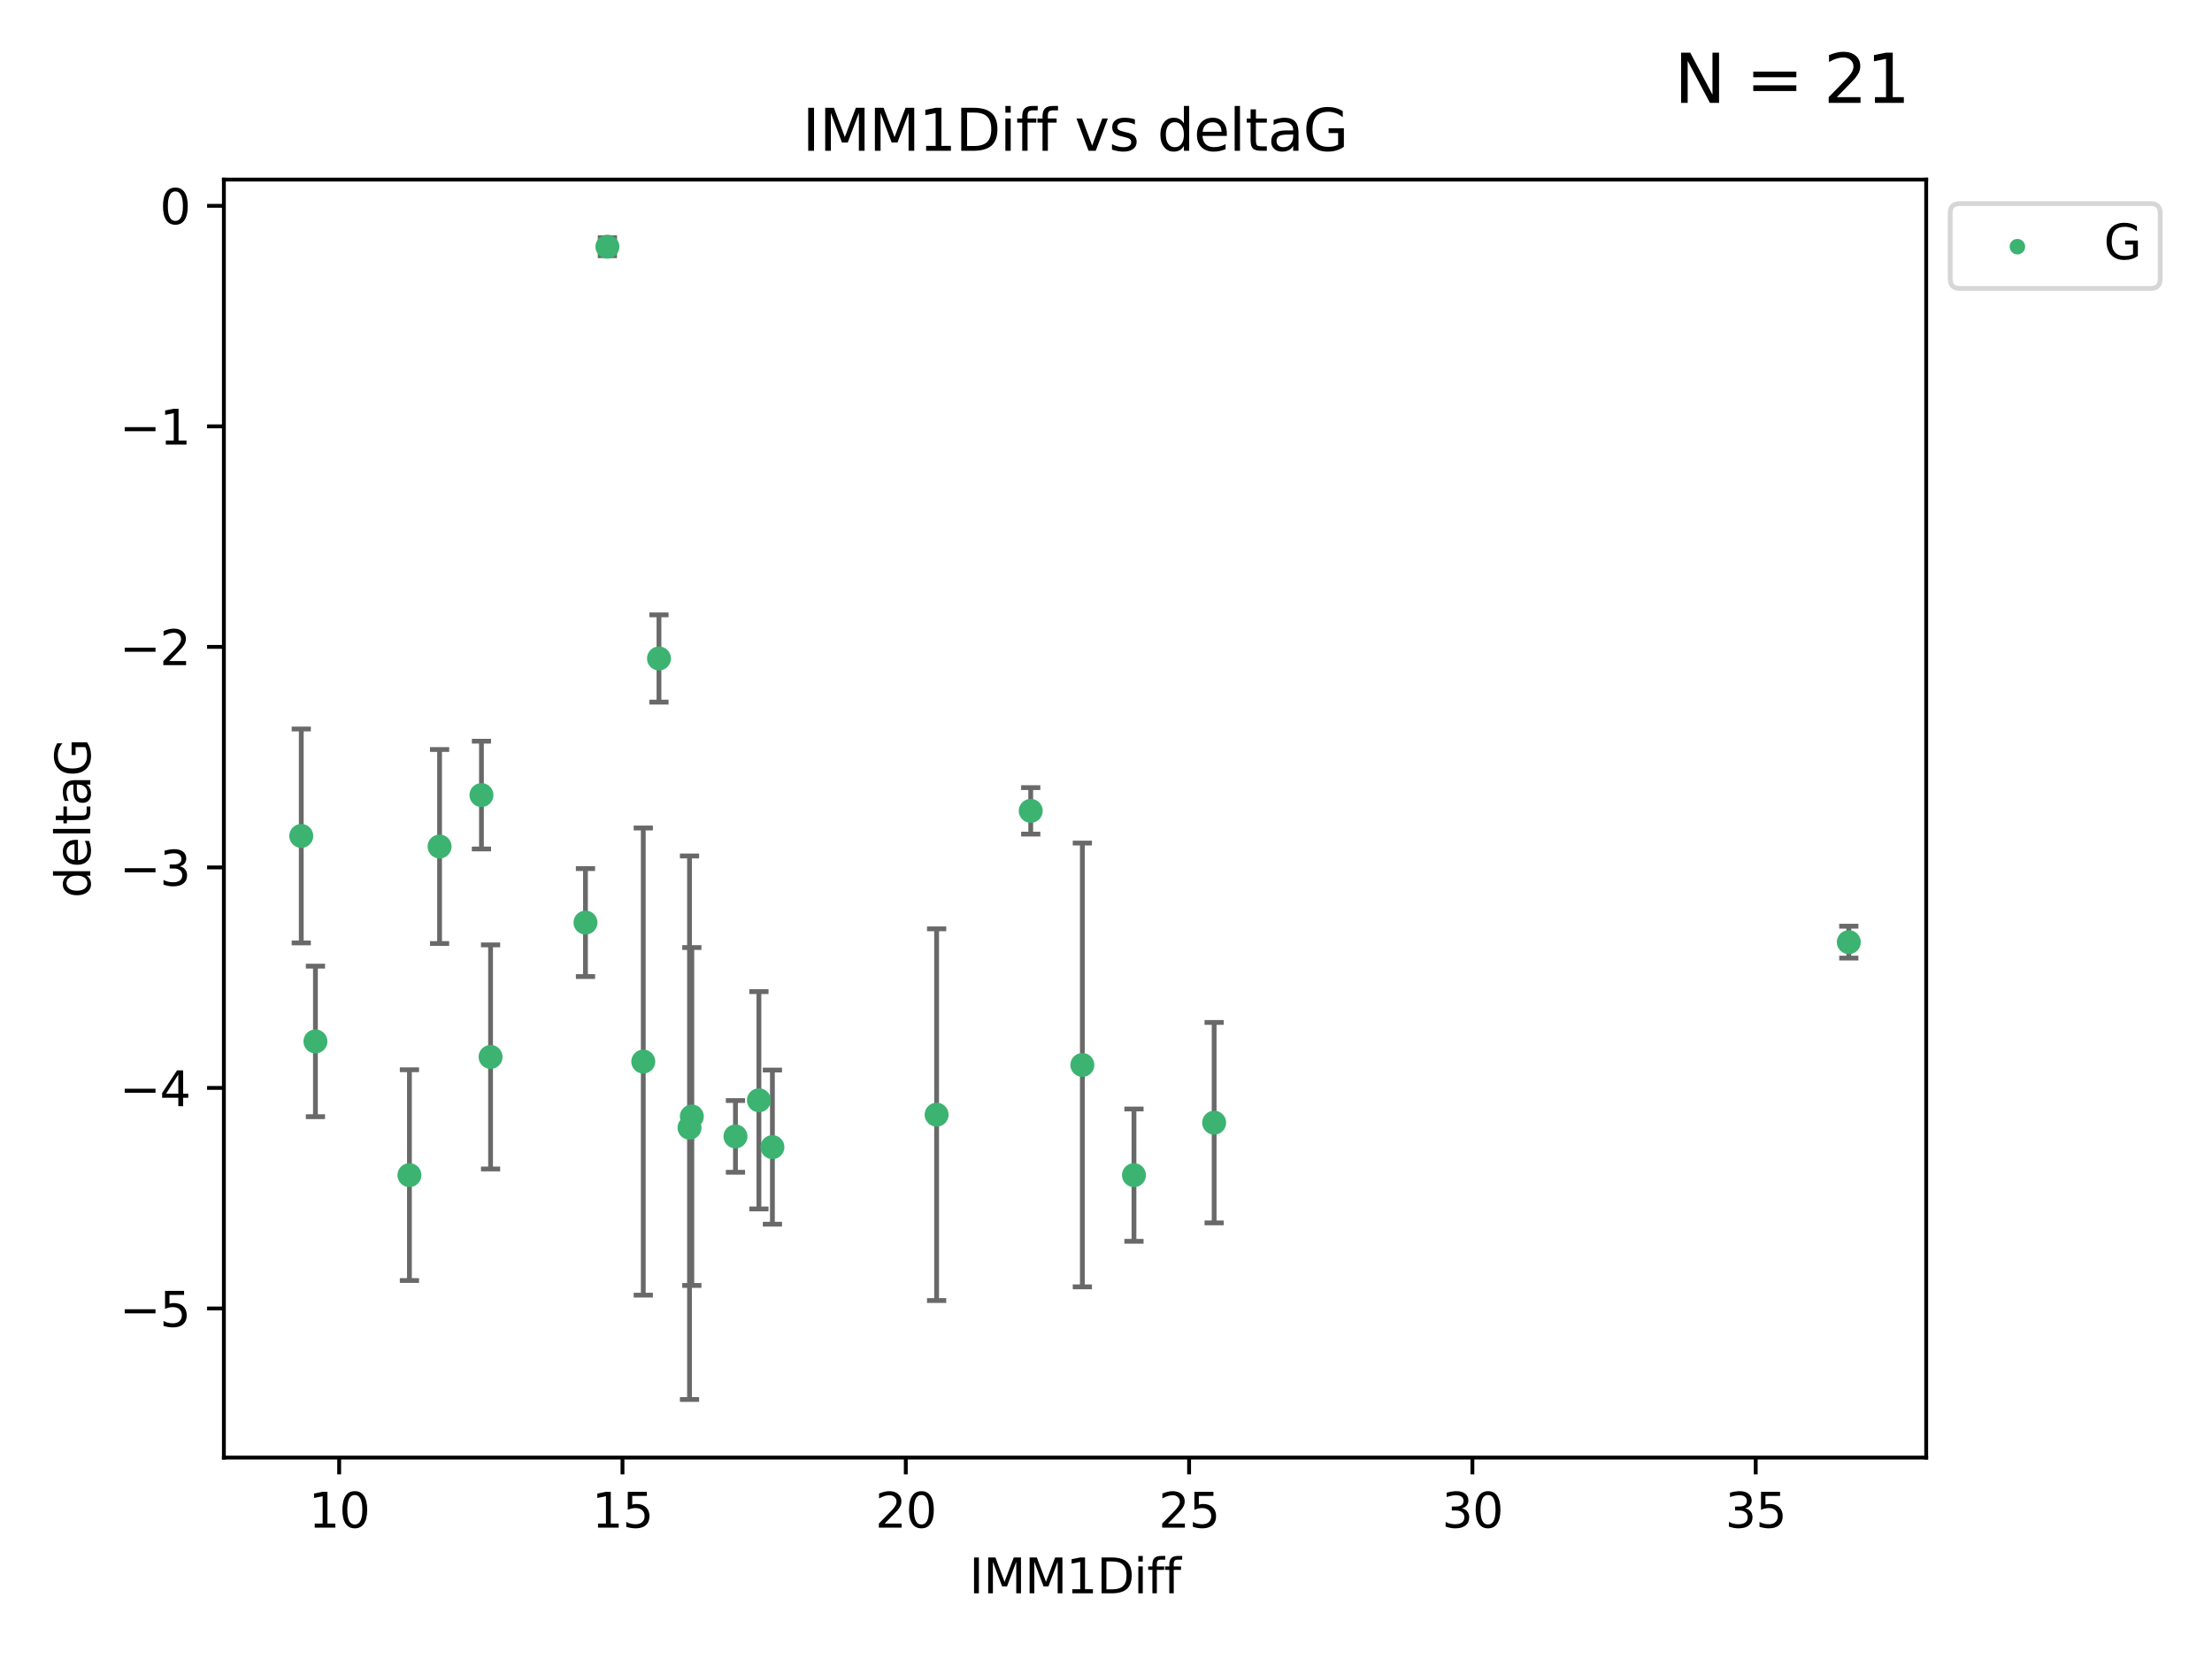 <?xml version="1.0" encoding="utf-8" standalone="no"?>
<!DOCTYPE svg PUBLIC "-//W3C//DTD SVG 1.1//EN"
  "http://www.w3.org/Graphics/SVG/1.1/DTD/svg11.dtd">
<svg xmlns:xlink="http://www.w3.org/1999/xlink" width="460.8pt" height="345.6pt" viewBox="0 0 460.8 345.6" xmlns="http://www.w3.org/2000/svg" version="1.1">
 <defs>
  <style type="text/css">*{stroke-linejoin: round; stroke-linecap: butt}</style>
 </defs>
 <g id="figure_1">
  <g id="patch_1">
   <path d="M 0 345.6 
L 460.8 345.6 
L 460.8 0 
L 0 0 
z
" style="fill: #ffffff"/>
  </g>
  <g id="axes_1">
   <g id="patch_2">
    <path d="M 46.64 303.64 
L 401.26 303.64 
L 401.26 37.411 
L 46.64 37.411 
z
" style="fill: #ffffff"/>
   </g>
   <g id="PathCollection_1">
    <defs>
     <path id="m236d260e61" d="M 0 1.118 
C 0.297 1.118 0.581 1 0.791 0.791 
C 1 0.581 1.118 0.297 1.118 0 
C 1.118 -0.297 1 -0.581 0.791 -0.791 
C 0.581 -1 0.297 -1.118 0 -1.118 
C -0.297 -1.118 -0.581 -1 -0.791 -0.791 
C -1 -0.581 -1.118 -0.297 -1.118 0 
C -1.118 0.297 -1 0.581 -0.791 0.791 
C -0.581 1 -0.297 1.118 0 1.118 
z
" style="stroke: #3cb371"/>
    </defs>
    <g clip-path="url(#pa3c3871607)">
     <use xlink:href="#m236d260e61" x="85.292" y="244.801" style="fill: #3cb371; stroke: #3cb371"/>
     <use xlink:href="#m236d260e61" x="143.638" y="234.926" style="fill: #3cb371; stroke: #3cb371"/>
     <use xlink:href="#m236d260e61" x="252.928" y="233.872" style="fill: #3cb371; stroke: #3cb371"/>
     <use xlink:href="#m236d260e61" x="158.097" y="229.207" style="fill: #3cb371; stroke: #3cb371"/>
     <use xlink:href="#m236d260e61" x="153.211" y="236.736" style="fill: #3cb371; stroke: #3cb371"/>
     <use xlink:href="#m236d260e61" x="160.907" y="238.966" style="fill: #3cb371; stroke: #3cb371"/>
     <use xlink:href="#m236d260e61" x="236.226" y="244.803" style="fill: #3cb371; stroke: #3cb371"/>
     <use xlink:href="#m236d260e61" x="121.966" y="192.187" style="fill: #3cb371; stroke: #3cb371"/>
     <use xlink:href="#m236d260e61" x="144.122" y="232.587" style="fill: #3cb371; stroke: #3cb371"/>
     <use xlink:href="#m236d260e61" x="195.114" y="232.207" style="fill: #3cb371; stroke: #3cb371"/>
     <use xlink:href="#m236d260e61" x="137.276" y="137.174" style="fill: #3cb371; stroke: #3cb371"/>
     <use xlink:href="#m236d260e61" x="100.295" y="165.628" style="fill: #3cb371; stroke: #3cb371"/>
     <use xlink:href="#m236d260e61" x="91.572" y="176.344" style="fill: #3cb371; stroke: #3cb371"/>
     <use xlink:href="#m236d260e61" x="225.473" y="221.848" style="fill: #3cb371; stroke: #3cb371"/>
     <use xlink:href="#m236d260e61" x="385.141" y="196.265" style="fill: #3cb371; stroke: #3cb371"/>
     <use xlink:href="#m236d260e61" x="134.006" y="221.145" style="fill: #3cb371; stroke: #3cb371"/>
     <use xlink:href="#m236d260e61" x="62.759" y="174.144" style="fill: #3cb371; stroke: #3cb371"/>
     <use xlink:href="#m236d260e61" x="102.195" y="220.179" style="fill: #3cb371; stroke: #3cb371"/>
     <use xlink:href="#m236d260e61" x="126.534" y="51.392" style="fill: #3cb371; stroke: #3cb371"/>
     <use xlink:href="#m236d260e61" x="214.72" y="168.916" style="fill: #3cb371; stroke: #3cb371"/>
     <use xlink:href="#m236d260e61" x="65.71" y="216.946" style="fill: #3cb371; stroke: #3cb371"/>
    </g>
   </g>
   <g id="matplotlib.axis_1">
    <g id="xtick_1">
     <g id="line2d_1">
      <defs>
       <path id="m918485e25f" d="M 0 0 
L 0 3.5 
" style="stroke: #000000; stroke-width: 0.8"/>
      </defs>
      <g>
       <use xlink:href="#m918485e25f" x="70.656" y="303.64" style="stroke: #000000; stroke-width: 0.8"/>
      </g>
     </g>
     <g id="text_1">
      <!-- 10 -->
      <g transform="translate(64.293 318.238)scale(0.1 -0.1)">
       <defs>
        <path id="DejaVuSans-31" d="M 794 531 
L 1825 531 
L 1825 4091 
L 703 3866 
L 703 4441 
L 1819 4666 
L 2450 4666 
L 2450 531 
L 3481 531 
L 3481 0 
L 794 0 
L 794 531 
z
" transform="scale(0.016)"/>
        <path id="DejaVuSans-30" d="M 2034 4250 
Q 1547 4250 1301 3770 
Q 1056 3291 1056 2328 
Q 1056 1369 1301 889 
Q 1547 409 2034 409 
Q 2525 409 2770 889 
Q 3016 1369 3016 2328 
Q 3016 3291 2770 3770 
Q 2525 4250 2034 4250 
z
M 2034 4750 
Q 2819 4750 3233 4129 
Q 3647 3509 3647 2328 
Q 3647 1150 3233 529 
Q 2819 -91 2034 -91 
Q 1250 -91 836 529 
Q 422 1150 422 2328 
Q 422 3509 836 4129 
Q 1250 4750 2034 4750 
z
" transform="scale(0.016)"/>
       </defs>
       <use xlink:href="#DejaVuSans-31"/>
       <use xlink:href="#DejaVuSans-30" x="63.623"/>
      </g>
     </g>
    </g>
    <g id="xtick_2">
     <g id="line2d_2">
      <g>
       <use xlink:href="#m918485e25f" x="129.674" y="303.64" style="stroke: #000000; stroke-width: 0.8"/>
      </g>
     </g>
     <g id="text_2">
      <!-- 15 -->
      <g transform="translate(123.312 318.238)scale(0.1 -0.1)">
       <defs>
        <path id="DejaVuSans-35" d="M 691 4666 
L 3169 4666 
L 3169 4134 
L 1269 4134 
L 1269 2991 
Q 1406 3038 1543 3061 
Q 1681 3084 1819 3084 
Q 2600 3084 3056 2656 
Q 3513 2228 3513 1497 
Q 3513 744 3044 326 
Q 2575 -91 1722 -91 
Q 1428 -91 1123 -41 
Q 819 9 494 109 
L 494 744 
Q 775 591 1075 516 
Q 1375 441 1709 441 
Q 2250 441 2565 725 
Q 2881 1009 2881 1497 
Q 2881 1984 2565 2268 
Q 2250 2553 1709 2553 
Q 1456 2553 1204 2497 
Q 953 2441 691 2322 
L 691 4666 
z
" transform="scale(0.016)"/>
       </defs>
       <use xlink:href="#DejaVuSans-31"/>
       <use xlink:href="#DejaVuSans-35" x="63.623"/>
      </g>
     </g>
    </g>
    <g id="xtick_3">
     <g id="line2d_3">
      <g>
       <use xlink:href="#m918485e25f" x="188.692" y="303.64" style="stroke: #000000; stroke-width: 0.8"/>
      </g>
     </g>
     <g id="text_3">
      <!-- 20 -->
      <g transform="translate(182.33 318.238)scale(0.1 -0.1)">
       <defs>
        <path id="DejaVuSans-32" d="M 1228 531 
L 3431 531 
L 3431 0 
L 469 0 
L 469 531 
Q 828 903 1448 1529 
Q 2069 2156 2228 2338 
Q 2531 2678 2651 2914 
Q 2772 3150 2772 3378 
Q 2772 3750 2511 3984 
Q 2250 4219 1831 4219 
Q 1534 4219 1204 4116 
Q 875 4013 500 3803 
L 500 4441 
Q 881 4594 1212 4672 
Q 1544 4750 1819 4750 
Q 2544 4750 2975 4387 
Q 3406 4025 3406 3419 
Q 3406 3131 3298 2873 
Q 3191 2616 2906 2266 
Q 2828 2175 2409 1742 
Q 1991 1309 1228 531 
z
" transform="scale(0.016)"/>
       </defs>
       <use xlink:href="#DejaVuSans-32"/>
       <use xlink:href="#DejaVuSans-30" x="63.623"/>
      </g>
     </g>
    </g>
    <g id="xtick_4">
     <g id="line2d_4">
      <g>
       <use xlink:href="#m918485e25f" x="247.711" y="303.64" style="stroke: #000000; stroke-width: 0.8"/>
      </g>
     </g>
     <g id="text_4">
      <!-- 25 -->
      <g transform="translate(241.348 318.238)scale(0.1 -0.1)">
       <use xlink:href="#DejaVuSans-32"/>
       <use xlink:href="#DejaVuSans-35" x="63.623"/>
      </g>
     </g>
    </g>
    <g id="xtick_5">
     <g id="line2d_5">
      <g>
       <use xlink:href="#m918485e25f" x="306.729" y="303.64" style="stroke: #000000; stroke-width: 0.8"/>
      </g>
     </g>
     <g id="text_5">
      <!-- 30 -->
      <g transform="translate(300.367 318.238)scale(0.1 -0.1)">
       <defs>
        <path id="DejaVuSans-33" d="M 2597 2516 
Q 3050 2419 3304 2112 
Q 3559 1806 3559 1356 
Q 3559 666 3084 287 
Q 2609 -91 1734 -91 
Q 1441 -91 1130 -33 
Q 819 25 488 141 
L 488 750 
Q 750 597 1062 519 
Q 1375 441 1716 441 
Q 2309 441 2620 675 
Q 2931 909 2931 1356 
Q 2931 1769 2642 2001 
Q 2353 2234 1838 2234 
L 1294 2234 
L 1294 2753 
L 1863 2753 
Q 2328 2753 2575 2939 
Q 2822 3125 2822 3475 
Q 2822 3834 2567 4026 
Q 2313 4219 1838 4219 
Q 1578 4219 1281 4162 
Q 984 4106 628 3988 
L 628 4550 
Q 988 4650 1302 4700 
Q 1616 4750 1894 4750 
Q 2613 4750 3031 4423 
Q 3450 4097 3450 3541 
Q 3450 3153 3228 2886 
Q 3006 2619 2597 2516 
z
" transform="scale(0.016)"/>
       </defs>
       <use xlink:href="#DejaVuSans-33"/>
       <use xlink:href="#DejaVuSans-30" x="63.623"/>
      </g>
     </g>
    </g>
    <g id="xtick_6">
     <g id="line2d_6">
      <g>
       <use xlink:href="#m918485e25f" x="365.747" y="303.64" style="stroke: #000000; stroke-width: 0.8"/>
      </g>
     </g>
     <g id="text_6">
      <!-- 35 -->
      <g transform="translate(359.385 318.238)scale(0.1 -0.1)">
       <use xlink:href="#DejaVuSans-33"/>
       <use xlink:href="#DejaVuSans-35" x="63.623"/>
      </g>
     </g>
    </g>
    <g id="text_7">
     <!-- IMM1Diff -->
     <g transform="translate(201.906 331.917)scale(0.1 -0.1)">
      <defs>
       <path id="DejaVuSans-49" d="M 628 4666 
L 1259 4666 
L 1259 0 
L 628 0 
L 628 4666 
z
" transform="scale(0.016)"/>
       <path id="DejaVuSans-4d" d="M 628 4666 
L 1569 4666 
L 2759 1491 
L 3956 4666 
L 4897 4666 
L 4897 0 
L 4281 0 
L 4281 4097 
L 3078 897 
L 2444 897 
L 1241 4097 
L 1241 0 
L 628 0 
L 628 4666 
z
" transform="scale(0.016)"/>
       <path id="DejaVuSans-44" d="M 1259 4147 
L 1259 519 
L 2022 519 
Q 2988 519 3436 956 
Q 3884 1394 3884 2338 
Q 3884 3275 3436 3711 
Q 2988 4147 2022 4147 
L 1259 4147 
z
M 628 4666 
L 1925 4666 
Q 3281 4666 3915 4102 
Q 4550 3538 4550 2338 
Q 4550 1131 3912 565 
Q 3275 0 1925 0 
L 628 0 
L 628 4666 
z
" transform="scale(0.016)"/>
       <path id="DejaVuSans-69" d="M 603 3500 
L 1178 3500 
L 1178 0 
L 603 0 
L 603 3500 
z
M 603 4863 
L 1178 4863 
L 1178 4134 
L 603 4134 
L 603 4863 
z
" transform="scale(0.016)"/>
       <path id="DejaVuSans-66" d="M 2375 4863 
L 2375 4384 
L 1825 4384 
Q 1516 4384 1395 4259 
Q 1275 4134 1275 3809 
L 1275 3500 
L 2222 3500 
L 2222 3053 
L 1275 3053 
L 1275 0 
L 697 0 
L 697 3053 
L 147 3053 
L 147 3500 
L 697 3500 
L 697 3744 
Q 697 4328 969 4595 
Q 1241 4863 1831 4863 
L 2375 4863 
z
" transform="scale(0.016)"/>
      </defs>
      <use xlink:href="#DejaVuSans-49"/>
      <use xlink:href="#DejaVuSans-4d" x="29.492"/>
      <use xlink:href="#DejaVuSans-4d" x="115.771"/>
      <use xlink:href="#DejaVuSans-31" x="202.051"/>
      <use xlink:href="#DejaVuSans-44" x="265.674"/>
      <use xlink:href="#DejaVuSans-69" x="342.676"/>
      <use xlink:href="#DejaVuSans-66" x="370.459"/>
      <use xlink:href="#DejaVuSans-66" x="405.664"/>
     </g>
    </g>
   </g>
   <g id="matplotlib.axis_2">
    <g id="ytick_1">
     <g id="line2d_7">
      <defs>
       <path id="mce81a43f7f" d="M 0 0 
L -3.5 0 
" style="stroke: #000000; stroke-width: 0.8"/>
      </defs>
      <g>
       <use xlink:href="#mce81a43f7f" x="46.64" y="272.58" style="stroke: #000000; stroke-width: 0.8"/>
      </g>
     </g>
     <g id="text_8">
      <!-- −5 -->
      <g transform="translate(24.898 276.379)scale(0.1 -0.1)">
       <defs>
        <path id="DejaVuSans-2212" d="M 678 2272 
L 4684 2272 
L 4684 1741 
L 678 1741 
L 678 2272 
z
" transform="scale(0.016)"/>
       </defs>
       <use xlink:href="#DejaVuSans-2212"/>
       <use xlink:href="#DejaVuSans-35" x="83.789"/>
      </g>
     </g>
    </g>
    <g id="ytick_2">
     <g id="line2d_8">
      <g>
       <use xlink:href="#mce81a43f7f" x="46.64" y="226.639" style="stroke: #000000; stroke-width: 0.8"/>
      </g>
     </g>
     <g id="text_9">
      <!-- −4 -->
      <g transform="translate(24.898 230.438)scale(0.1 -0.1)">
       <defs>
        <path id="DejaVuSans-34" d="M 2419 4116 
L 825 1625 
L 2419 1625 
L 2419 4116 
z
M 2253 4666 
L 3047 4666 
L 3047 1625 
L 3713 1625 
L 3713 1100 
L 3047 1100 
L 3047 0 
L 2419 0 
L 2419 1100 
L 313 1100 
L 313 1709 
L 2253 4666 
z
" transform="scale(0.016)"/>
       </defs>
       <use xlink:href="#DejaVuSans-2212"/>
       <use xlink:href="#DejaVuSans-34" x="83.789"/>
      </g>
     </g>
    </g>
    <g id="ytick_3">
     <g id="line2d_9">
      <g>
       <use xlink:href="#mce81a43f7f" x="46.64" y="180.698" style="stroke: #000000; stroke-width: 0.8"/>
      </g>
     </g>
     <g id="text_10">
      <!-- −3 -->
      <g transform="translate(24.898 184.498)scale(0.1 -0.1)">
       <use xlink:href="#DejaVuSans-2212"/>
       <use xlink:href="#DejaVuSans-33" x="83.789"/>
      </g>
     </g>
    </g>
    <g id="ytick_4">
     <g id="line2d_10">
      <g>
       <use xlink:href="#mce81a43f7f" x="46.64" y="134.758" style="stroke: #000000; stroke-width: 0.8"/>
      </g>
     </g>
     <g id="text_11">
      <!-- −2 -->
      <g transform="translate(24.898 138.557)scale(0.1 -0.1)">
       <use xlink:href="#DejaVuSans-2212"/>
       <use xlink:href="#DejaVuSans-32" x="83.789"/>
      </g>
     </g>
    </g>
    <g id="ytick_5">
     <g id="line2d_11">
      <g>
       <use xlink:href="#mce81a43f7f" x="46.64" y="88.817" style="stroke: #000000; stroke-width: 0.8"/>
      </g>
     </g>
     <g id="text_12">
      <!-- −1 -->
      <g transform="translate(24.898 92.616)scale(0.1 -0.1)">
       <use xlink:href="#DejaVuSans-2212"/>
       <use xlink:href="#DejaVuSans-31" x="83.789"/>
      </g>
     </g>
    </g>
    <g id="ytick_6">
     <g id="line2d_12">
      <g>
       <use xlink:href="#mce81a43f7f" x="46.64" y="42.876" style="stroke: #000000; stroke-width: 0.8"/>
      </g>
     </g>
     <g id="text_13">
      <!-- 0 -->
      <g transform="translate(33.278 46.676)scale(0.1 -0.1)">
       <use xlink:href="#DejaVuSans-30"/>
      </g>
     </g>
    </g>
    <g id="text_14">
     <!-- deltaG -->
     <g transform="translate(18.818 187.064)rotate(-90)scale(0.1 -0.1)">
      <defs>
       <path id="DejaVuSans-64" d="M 2906 2969 
L 2906 4863 
L 3481 4863 
L 3481 0 
L 2906 0 
L 2906 525 
Q 2725 213 2448 61 
Q 2172 -91 1784 -91 
Q 1150 -91 751 415 
Q 353 922 353 1747 
Q 353 2572 751 3078 
Q 1150 3584 1784 3584 
Q 2172 3584 2448 3432 
Q 2725 3281 2906 2969 
z
M 947 1747 
Q 947 1113 1208 752 
Q 1469 391 1925 391 
Q 2381 391 2643 752 
Q 2906 1113 2906 1747 
Q 2906 2381 2643 2742 
Q 2381 3103 1925 3103 
Q 1469 3103 1208 2742 
Q 947 2381 947 1747 
z
" transform="scale(0.016)"/>
       <path id="DejaVuSans-65" d="M 3597 1894 
L 3597 1613 
L 953 1613 
Q 991 1019 1311 708 
Q 1631 397 2203 397 
Q 2534 397 2845 478 
Q 3156 559 3463 722 
L 3463 178 
Q 3153 47 2828 -22 
Q 2503 -91 2169 -91 
Q 1331 -91 842 396 
Q 353 884 353 1716 
Q 353 2575 817 3079 
Q 1281 3584 2069 3584 
Q 2775 3584 3186 3129 
Q 3597 2675 3597 1894 
z
M 3022 2063 
Q 3016 2534 2758 2815 
Q 2500 3097 2075 3097 
Q 1594 3097 1305 2825 
Q 1016 2553 972 2059 
L 3022 2063 
z
" transform="scale(0.016)"/>
       <path id="DejaVuSans-6c" d="M 603 4863 
L 1178 4863 
L 1178 0 
L 603 0 
L 603 4863 
z
" transform="scale(0.016)"/>
       <path id="DejaVuSans-74" d="M 1172 4494 
L 1172 3500 
L 2356 3500 
L 2356 3053 
L 1172 3053 
L 1172 1153 
Q 1172 725 1289 603 
Q 1406 481 1766 481 
L 2356 481 
L 2356 0 
L 1766 0 
Q 1100 0 847 248 
Q 594 497 594 1153 
L 594 3053 
L 172 3053 
L 172 3500 
L 594 3500 
L 594 4494 
L 1172 4494 
z
" transform="scale(0.016)"/>
       <path id="DejaVuSans-61" d="M 2194 1759 
Q 1497 1759 1228 1600 
Q 959 1441 959 1056 
Q 959 750 1161 570 
Q 1363 391 1709 391 
Q 2188 391 2477 730 
Q 2766 1069 2766 1631 
L 2766 1759 
L 2194 1759 
z
M 3341 1997 
L 3341 0 
L 2766 0 
L 2766 531 
Q 2569 213 2275 61 
Q 1981 -91 1556 -91 
Q 1019 -91 701 211 
Q 384 513 384 1019 
Q 384 1609 779 1909 
Q 1175 2209 1959 2209 
L 2766 2209 
L 2766 2266 
Q 2766 2663 2505 2880 
Q 2244 3097 1772 3097 
Q 1472 3097 1187 3025 
Q 903 2953 641 2809 
L 641 3341 
Q 956 3463 1253 3523 
Q 1550 3584 1831 3584 
Q 2591 3584 2966 3190 
Q 3341 2797 3341 1997 
z
" transform="scale(0.016)"/>
       <path id="DejaVuSans-47" d="M 3809 666 
L 3809 1919 
L 2778 1919 
L 2778 2438 
L 4434 2438 
L 4434 434 
Q 4069 175 3628 42 
Q 3188 -91 2688 -91 
Q 1594 -91 976 548 
Q 359 1188 359 2328 
Q 359 3472 976 4111 
Q 1594 4750 2688 4750 
Q 3144 4750 3555 4637 
Q 3966 4525 4313 4306 
L 4313 3634 
Q 3963 3931 3569 4081 
Q 3175 4231 2741 4231 
Q 1884 4231 1454 3753 
Q 1025 3275 1025 2328 
Q 1025 1384 1454 906 
Q 1884 428 2741 428 
Q 3075 428 3337 486 
Q 3600 544 3809 666 
z
" transform="scale(0.016)"/>
      </defs>
      <use xlink:href="#DejaVuSans-64"/>
      <use xlink:href="#DejaVuSans-65" x="63.477"/>
      <use xlink:href="#DejaVuSans-6c" x="125"/>
      <use xlink:href="#DejaVuSans-74" x="152.783"/>
      <use xlink:href="#DejaVuSans-61" x="191.992"/>
      <use xlink:href="#DejaVuSans-47" x="253.271"/>
     </g>
    </g>
   </g>
   <g id="LineCollection_1">
    <path d="M 85.292 266.756 
L 85.292 222.846 
" clip-path="url(#pa3c3871607)" style="fill: none; stroke: #696969"/>
    <path d="M 143.638 291.539 
L 143.638 178.313 
" clip-path="url(#pa3c3871607)" style="fill: none; stroke: #696969"/>
    <path d="M 252.928 254.752 
L 252.928 212.992 
" clip-path="url(#pa3c3871607)" style="fill: none; stroke: #696969"/>
    <path d="M 158.097 251.842 
L 158.097 206.572 
" clip-path="url(#pa3c3871607)" style="fill: none; stroke: #696969"/>
    <path d="M 153.211 244.208 
L 153.211 229.264 
" clip-path="url(#pa3c3871607)" style="fill: none; stroke: #696969"/>
    <path d="M 160.907 255.018 
L 160.907 222.914 
" clip-path="url(#pa3c3871607)" style="fill: none; stroke: #696969"/>
    <path d="M 236.226 258.582 
L 236.226 231.024 
" clip-path="url(#pa3c3871607)" style="fill: none; stroke: #696969"/>
    <path d="M 121.966 203.432 
L 121.966 180.942 
" clip-path="url(#pa3c3871607)" style="fill: none; stroke: #696969"/>
    <path d="M 144.122 267.782 
L 144.122 197.392 
" clip-path="url(#pa3c3871607)" style="fill: none; stroke: #696969"/>
    <path d="M 195.114 270.925 
L 195.114 193.49 
" clip-path="url(#pa3c3871607)" style="fill: none; stroke: #696969"/>
    <path d="M 137.276 146.264 
L 137.276 128.083 
" clip-path="url(#pa3c3871607)" style="fill: none; stroke: #696969"/>
    <path d="M 100.295 176.852 
L 100.295 154.404 
" clip-path="url(#pa3c3871607)" style="fill: none; stroke: #696969"/>
    <path d="M 91.572 196.549 
L 91.572 156.139 
" clip-path="url(#pa3c3871607)" style="fill: none; stroke: #696969"/>
    <path d="M 225.473 268.073 
L 225.473 175.623 
" clip-path="url(#pa3c3871607)" style="fill: none; stroke: #696969"/>
    <path d="M 385.141 199.585 
L 385.141 192.945 
" clip-path="url(#pa3c3871607)" style="fill: none; stroke: #696969"/>
    <path d="M 134.006 269.803 
L 134.006 172.488 
" clip-path="url(#pa3c3871607)" style="fill: none; stroke: #696969"/>
    <path d="M 62.759 196.426 
L 62.759 151.862 
" clip-path="url(#pa3c3871607)" style="fill: none; stroke: #696969"/>
    <path d="M 102.195 243.521 
L 102.195 196.837 
" clip-path="url(#pa3c3871607)" style="fill: none; stroke: #696969"/>
    <path d="M 126.534 53.271 
L 126.534 49.513 
" clip-path="url(#pa3c3871607)" style="fill: none; stroke: #696969"/>
    <path d="M 214.72 173.755 
L 214.72 164.078 
" clip-path="url(#pa3c3871607)" style="fill: none; stroke: #696969"/>
    <path d="M 65.71 232.625 
L 65.71 201.266 
" clip-path="url(#pa3c3871607)" style="fill: none; stroke: #696969"/>
   </g>
   <g id="line2d_13">
    <defs>
     <path id="m9e9ec47cca" d="M 2 0 
L -2 -0 
" style="stroke: #696969"/>
    </defs>
    <g clip-path="url(#pa3c3871607)">
     <use xlink:href="#m9e9ec47cca" x="85.292" y="266.756" style="fill: #696969; stroke: #696969"/>
     <use xlink:href="#m9e9ec47cca" x="143.638" y="291.539" style="fill: #696969; stroke: #696969"/>
     <use xlink:href="#m9e9ec47cca" x="252.928" y="254.752" style="fill: #696969; stroke: #696969"/>
     <use xlink:href="#m9e9ec47cca" x="158.097" y="251.842" style="fill: #696969; stroke: #696969"/>
     <use xlink:href="#m9e9ec47cca" x="153.211" y="244.208" style="fill: #696969; stroke: #696969"/>
     <use xlink:href="#m9e9ec47cca" x="160.907" y="255.018" style="fill: #696969; stroke: #696969"/>
     <use xlink:href="#m9e9ec47cca" x="236.226" y="258.582" style="fill: #696969; stroke: #696969"/>
     <use xlink:href="#m9e9ec47cca" x="121.966" y="203.432" style="fill: #696969; stroke: #696969"/>
     <use xlink:href="#m9e9ec47cca" x="144.122" y="267.782" style="fill: #696969; stroke: #696969"/>
     <use xlink:href="#m9e9ec47cca" x="195.114" y="270.925" style="fill: #696969; stroke: #696969"/>
     <use xlink:href="#m9e9ec47cca" x="137.276" y="146.264" style="fill: #696969; stroke: #696969"/>
     <use xlink:href="#m9e9ec47cca" x="100.295" y="176.852" style="fill: #696969; stroke: #696969"/>
     <use xlink:href="#m9e9ec47cca" x="91.572" y="196.549" style="fill: #696969; stroke: #696969"/>
     <use xlink:href="#m9e9ec47cca" x="225.473" y="268.073" style="fill: #696969; stroke: #696969"/>
     <use xlink:href="#m9e9ec47cca" x="385.141" y="199.585" style="fill: #696969; stroke: #696969"/>
     <use xlink:href="#m9e9ec47cca" x="134.006" y="269.803" style="fill: #696969; stroke: #696969"/>
     <use xlink:href="#m9e9ec47cca" x="62.759" y="196.426" style="fill: #696969; stroke: #696969"/>
     <use xlink:href="#m9e9ec47cca" x="102.195" y="243.521" style="fill: #696969; stroke: #696969"/>
     <use xlink:href="#m9e9ec47cca" x="126.534" y="53.271" style="fill: #696969; stroke: #696969"/>
     <use xlink:href="#m9e9ec47cca" x="214.72" y="173.755" style="fill: #696969; stroke: #696969"/>
     <use xlink:href="#m9e9ec47cca" x="65.71" y="232.625" style="fill: #696969; stroke: #696969"/>
    </g>
   </g>
   <g id="line2d_14">
    <g clip-path="url(#pa3c3871607)">
     <use xlink:href="#m9e9ec47cca" x="85.292" y="222.846" style="fill: #696969; stroke: #696969"/>
     <use xlink:href="#m9e9ec47cca" x="143.638" y="178.313" style="fill: #696969; stroke: #696969"/>
     <use xlink:href="#m9e9ec47cca" x="252.928" y="212.992" style="fill: #696969; stroke: #696969"/>
     <use xlink:href="#m9e9ec47cca" x="158.097" y="206.572" style="fill: #696969; stroke: #696969"/>
     <use xlink:href="#m9e9ec47cca" x="153.211" y="229.264" style="fill: #696969; stroke: #696969"/>
     <use xlink:href="#m9e9ec47cca" x="160.907" y="222.914" style="fill: #696969; stroke: #696969"/>
     <use xlink:href="#m9e9ec47cca" x="236.226" y="231.024" style="fill: #696969; stroke: #696969"/>
     <use xlink:href="#m9e9ec47cca" x="121.966" y="180.942" style="fill: #696969; stroke: #696969"/>
     <use xlink:href="#m9e9ec47cca" x="144.122" y="197.392" style="fill: #696969; stroke: #696969"/>
     <use xlink:href="#m9e9ec47cca" x="195.114" y="193.49" style="fill: #696969; stroke: #696969"/>
     <use xlink:href="#m9e9ec47cca" x="137.276" y="128.083" style="fill: #696969; stroke: #696969"/>
     <use xlink:href="#m9e9ec47cca" x="100.295" y="154.404" style="fill: #696969; stroke: #696969"/>
     <use xlink:href="#m9e9ec47cca" x="91.572" y="156.139" style="fill: #696969; stroke: #696969"/>
     <use xlink:href="#m9e9ec47cca" x="225.473" y="175.623" style="fill: #696969; stroke: #696969"/>
     <use xlink:href="#m9e9ec47cca" x="385.141" y="192.945" style="fill: #696969; stroke: #696969"/>
     <use xlink:href="#m9e9ec47cca" x="134.006" y="172.488" style="fill: #696969; stroke: #696969"/>
     <use xlink:href="#m9e9ec47cca" x="62.759" y="151.862" style="fill: #696969; stroke: #696969"/>
     <use xlink:href="#m9e9ec47cca" x="102.195" y="196.837" style="fill: #696969; stroke: #696969"/>
     <use xlink:href="#m9e9ec47cca" x="126.534" y="49.513" style="fill: #696969; stroke: #696969"/>
     <use xlink:href="#m9e9ec47cca" x="214.72" y="164.078" style="fill: #696969; stroke: #696969"/>
     <use xlink:href="#m9e9ec47cca" x="65.71" y="201.266" style="fill: #696969; stroke: #696969"/>
    </g>
   </g>
   <g id="line2d_15">
    <defs>
     <path id="m147a95619c" d="M 0 2 
C 0.53 2 1.039 1.789 1.414 1.414 
C 1.789 1.039 2 0.53 2 0 
C 2 -0.53 1.789 -1.039 1.414 -1.414 
C 1.039 -1.789 0.53 -2 0 -2 
C -0.53 -2 -1.039 -1.789 -1.414 -1.414 
C -1.789 -1.039 -2 -0.53 -2 0 
C -2 0.53 -1.789 1.039 -1.414 1.414 
C -1.039 1.789 -0.53 2 0 2 
z
" style="stroke: #3cb371"/>
    </defs>
    <g clip-path="url(#pa3c3871607)">
     <use xlink:href="#m147a95619c" x="85.292" y="244.801" style="fill: #3cb371; stroke: #3cb371"/>
     <use xlink:href="#m147a95619c" x="143.638" y="234.926" style="fill: #3cb371; stroke: #3cb371"/>
     <use xlink:href="#m147a95619c" x="252.928" y="233.872" style="fill: #3cb371; stroke: #3cb371"/>
     <use xlink:href="#m147a95619c" x="158.097" y="229.207" style="fill: #3cb371; stroke: #3cb371"/>
     <use xlink:href="#m147a95619c" x="153.211" y="236.736" style="fill: #3cb371; stroke: #3cb371"/>
     <use xlink:href="#m147a95619c" x="160.907" y="238.966" style="fill: #3cb371; stroke: #3cb371"/>
     <use xlink:href="#m147a95619c" x="236.226" y="244.803" style="fill: #3cb371; stroke: #3cb371"/>
     <use xlink:href="#m147a95619c" x="121.966" y="192.187" style="fill: #3cb371; stroke: #3cb371"/>
     <use xlink:href="#m147a95619c" x="144.122" y="232.587" style="fill: #3cb371; stroke: #3cb371"/>
     <use xlink:href="#m147a95619c" x="195.114" y="232.207" style="fill: #3cb371; stroke: #3cb371"/>
     <use xlink:href="#m147a95619c" x="137.276" y="137.174" style="fill: #3cb371; stroke: #3cb371"/>
     <use xlink:href="#m147a95619c" x="100.295" y="165.628" style="fill: #3cb371; stroke: #3cb371"/>
     <use xlink:href="#m147a95619c" x="91.572" y="176.344" style="fill: #3cb371; stroke: #3cb371"/>
     <use xlink:href="#m147a95619c" x="225.473" y="221.848" style="fill: #3cb371; stroke: #3cb371"/>
     <use xlink:href="#m147a95619c" x="385.141" y="196.265" style="fill: #3cb371; stroke: #3cb371"/>
     <use xlink:href="#m147a95619c" x="134.006" y="221.145" style="fill: #3cb371; stroke: #3cb371"/>
     <use xlink:href="#m147a95619c" x="62.759" y="174.144" style="fill: #3cb371; stroke: #3cb371"/>
     <use xlink:href="#m147a95619c" x="102.195" y="220.179" style="fill: #3cb371; stroke: #3cb371"/>
     <use xlink:href="#m147a95619c" x="126.534" y="51.392" style="fill: #3cb371; stroke: #3cb371"/>
     <use xlink:href="#m147a95619c" x="214.72" y="168.916" style="fill: #3cb371; stroke: #3cb371"/>
     <use xlink:href="#m147a95619c" x="65.71" y="216.946" style="fill: #3cb371; stroke: #3cb371"/>
    </g>
   </g>
   <g id="patch_3">
    <path d="M 46.64 303.64 
L 46.64 37.411 
" style="fill: none; stroke: #000000; stroke-width: 0.8; stroke-linejoin: miter; stroke-linecap: square"/>
   </g>
   <g id="patch_4">
    <path d="M 401.26 303.64 
L 401.26 37.411 
" style="fill: none; stroke: #000000; stroke-width: 0.8; stroke-linejoin: miter; stroke-linecap: square"/>
   </g>
   <g id="patch_5">
    <path d="M 46.64 303.64 
L 401.26 303.64 
" style="fill: none; stroke: #000000; stroke-width: 0.8; stroke-linejoin: miter; stroke-linecap: square"/>
   </g>
   <g id="patch_6">
    <path d="M 46.64 37.411 
L 401.26 37.411 
" style="fill: none; stroke: #000000; stroke-width: 0.8; stroke-linejoin: miter; stroke-linecap: square"/>
   </g>
   <g id="text_15">
    <!-- N = 21 -->
    <g transform="translate(348.795 21.426)scale(0.14 -0.14)">
     <defs>
      <path id="DejaVuSans-4e" d="M 628 4666 
L 1478 4666 
L 3547 763 
L 3547 4666 
L 4159 4666 
L 4159 0 
L 3309 0 
L 1241 3903 
L 1241 0 
L 628 0 
L 628 4666 
z
" transform="scale(0.016)"/>
      <path id="DejaVuSans-20" transform="scale(0.016)"/>
      <path id="DejaVuSans-3d" d="M 678 2906 
L 4684 2906 
L 4684 2381 
L 678 2381 
L 678 2906 
z
M 678 1631 
L 4684 1631 
L 4684 1100 
L 678 1100 
L 678 1631 
z
" transform="scale(0.016)"/>
     </defs>
     <use xlink:href="#DejaVuSans-4e"/>
     <use xlink:href="#DejaVuSans-20" x="74.805"/>
     <use xlink:href="#DejaVuSans-3d" x="106.592"/>
     <use xlink:href="#DejaVuSans-20" x="190.381"/>
     <use xlink:href="#DejaVuSans-32" x="222.168"/>
     <use xlink:href="#DejaVuSans-31" x="285.791"/>
    </g>
   </g>
   <g id="text_16">
    <!-- IMM1Diff vs deltaG -->
    <g transform="translate(167.161 31.411)scale(0.12 -0.12)">
     <defs>
      <path id="DejaVuSans-76" d="M 191 3500 
L 800 3500 
L 1894 563 
L 2988 3500 
L 3597 3500 
L 2284 0 
L 1503 0 
L 191 3500 
z
" transform="scale(0.016)"/>
      <path id="DejaVuSans-73" d="M 2834 3397 
L 2834 2853 
Q 2591 2978 2328 3040 
Q 2066 3103 1784 3103 
Q 1356 3103 1142 2972 
Q 928 2841 928 2578 
Q 928 2378 1081 2264 
Q 1234 2150 1697 2047 
L 1894 2003 
Q 2506 1872 2764 1633 
Q 3022 1394 3022 966 
Q 3022 478 2636 193 
Q 2250 -91 1575 -91 
Q 1294 -91 989 -36 
Q 684 19 347 128 
L 347 722 
Q 666 556 975 473 
Q 1284 391 1588 391 
Q 1994 391 2212 530 
Q 2431 669 2431 922 
Q 2431 1156 2273 1281 
Q 2116 1406 1581 1522 
L 1381 1569 
Q 847 1681 609 1914 
Q 372 2147 372 2553 
Q 372 3047 722 3315 
Q 1072 3584 1716 3584 
Q 2034 3584 2315 3537 
Q 2597 3491 2834 3397 
z
" transform="scale(0.016)"/>
     </defs>
     <use xlink:href="#DejaVuSans-49"/>
     <use xlink:href="#DejaVuSans-4d" x="29.492"/>
     <use xlink:href="#DejaVuSans-4d" x="115.771"/>
     <use xlink:href="#DejaVuSans-31" x="202.051"/>
     <use xlink:href="#DejaVuSans-44" x="265.674"/>
     <use xlink:href="#DejaVuSans-69" x="342.676"/>
     <use xlink:href="#DejaVuSans-66" x="370.459"/>
     <use xlink:href="#DejaVuSans-66" x="405.664"/>
     <use xlink:href="#DejaVuSans-20" x="440.869"/>
     <use xlink:href="#DejaVuSans-76" x="472.656"/>
     <use xlink:href="#DejaVuSans-73" x="531.836"/>
     <use xlink:href="#DejaVuSans-20" x="583.936"/>
     <use xlink:href="#DejaVuSans-64" x="615.723"/>
     <use xlink:href="#DejaVuSans-65" x="679.199"/>
     <use xlink:href="#DejaVuSans-6c" x="740.723"/>
     <use xlink:href="#DejaVuSans-74" x="768.506"/>
     <use xlink:href="#DejaVuSans-61" x="807.715"/>
     <use xlink:href="#DejaVuSans-47" x="868.994"/>
    </g>
   </g>
   <g id="legend_1">
    <g id="patch_7">
     <path d="M 408.26 60.089 
L 448.008 60.089 
Q 450.008 60.089 450.008 58.089 
L 450.008 44.411 
Q 450.008 42.411 448.008 42.411 
L 408.26 42.411 
Q 406.26 42.411 406.26 44.411 
L 406.26 58.089 
Q 406.26 60.089 408.26 60.089 
z
" style="fill: #ffffff; opacity: 0.8; stroke: #cccccc; stroke-linejoin: miter"/>
    </g>
    <g id="PathCollection_2">
     <g>
      <use xlink:href="#m236d260e61" x="420.26" y="51.385" style="fill: #3cb371; stroke: #3cb371"/>
     </g>
    </g>
    <g id="text_17">
     <!-- G -->
     <g transform="translate(438.26 54.01)scale(0.1 -0.1)">
      <use xlink:href="#DejaVuSans-47"/>
     </g>
    </g>
   </g>
  </g>
 </g>
 <defs>
  <clipPath id="pa3c3871607">
   <rect x="46.64" y="37.411" width="354.62" height="266.229"/>
  </clipPath>
 </defs>
</svg>
